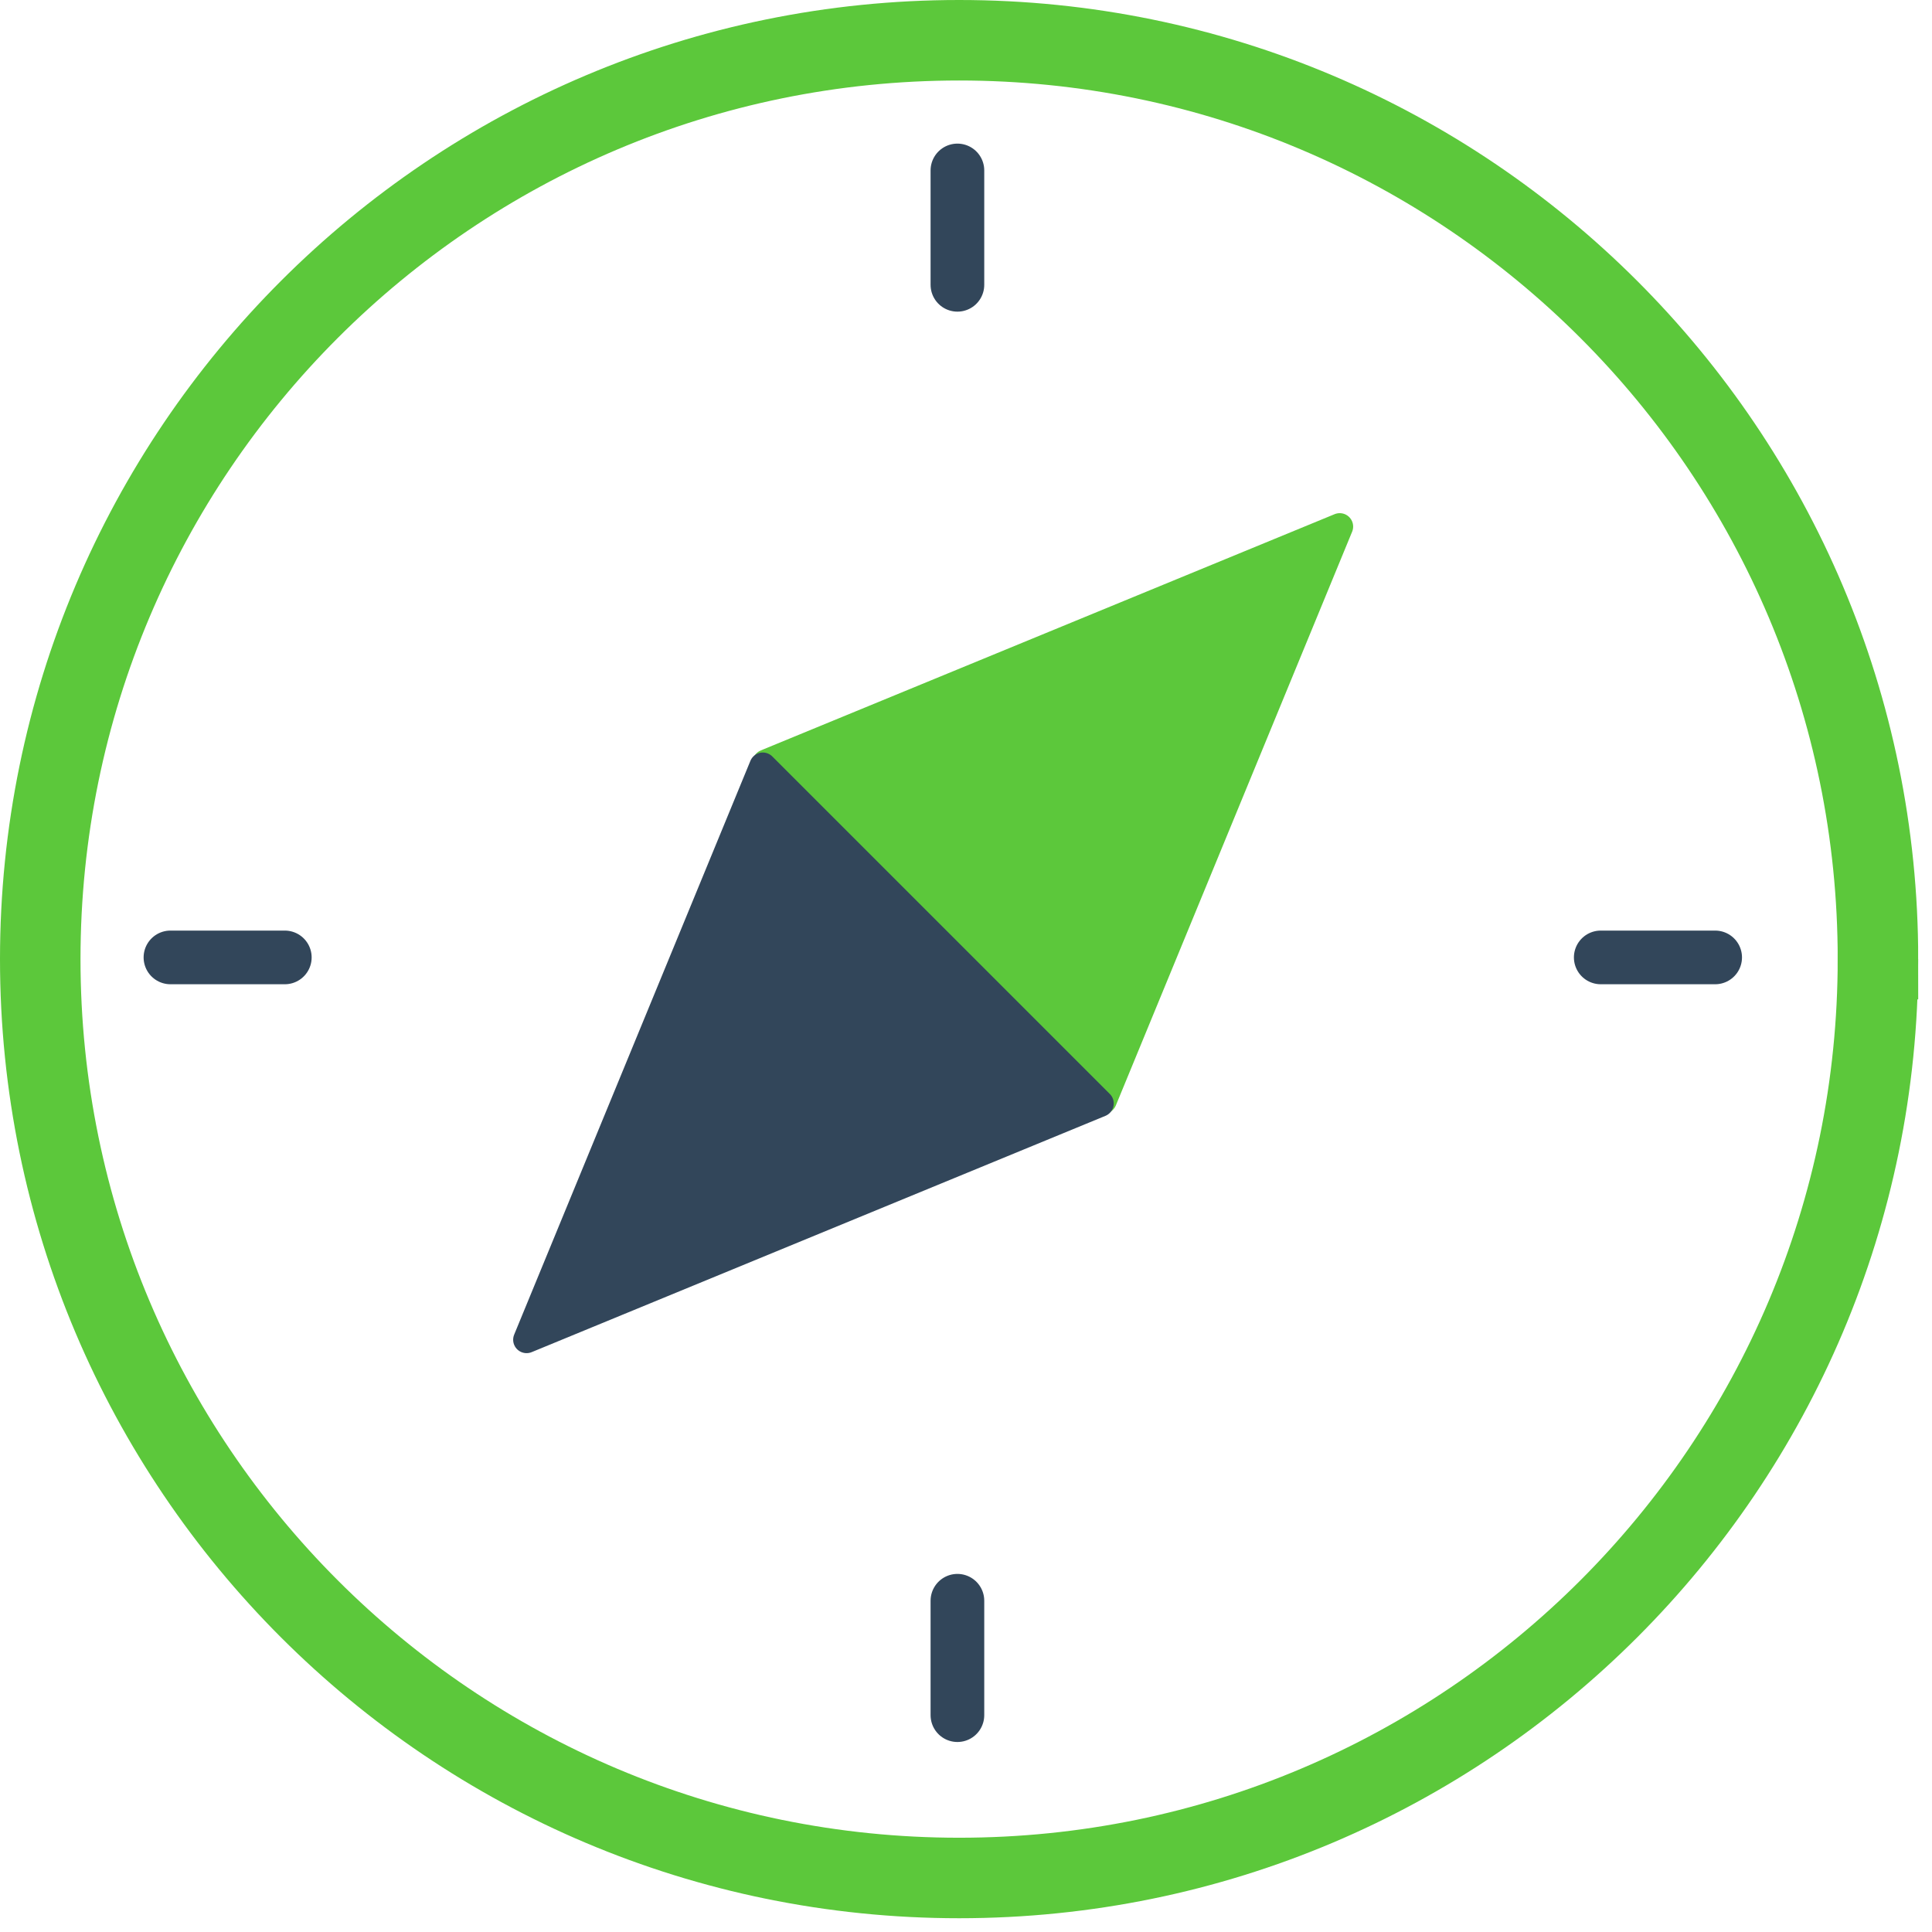 <svg width="72" height="72" xmlns="http://www.w3.org/2000/svg"><g fill="none" fill-rule="evenodd"><path d="M69.986 35.744C69.986 16.835 54.652 1.5 35.744 1.5 16.833 1.5 1.5 16.834 1.5 35.744c0 18.912 15.331 34.243 34.244 34.243 18.91 0 34.242-15.332 34.242-34.243z" stroke="#5CC83B" stroke-width="3"/><path stroke="#5CC83B" fill="#5CC83B" stroke-linecap="round" stroke-linejoin="round" d="M41.122 41.006L28.544 28.428l21.384-8.804z"/><path stroke="#32465A" fill="#32465A" stroke-linecap="round" stroke-linejoin="round" d="M41.006 41.122L28.428 28.544l-8.804 21.384z"/><path d="M35.68 6.352v4.262M35.68 59.655v4.264M63.919 35.68h-4.264M10.614 35.68H6.352" stroke="#32465A" stroke-width="2" stroke-linecap="round" stroke-linejoin="round"/></g></svg>